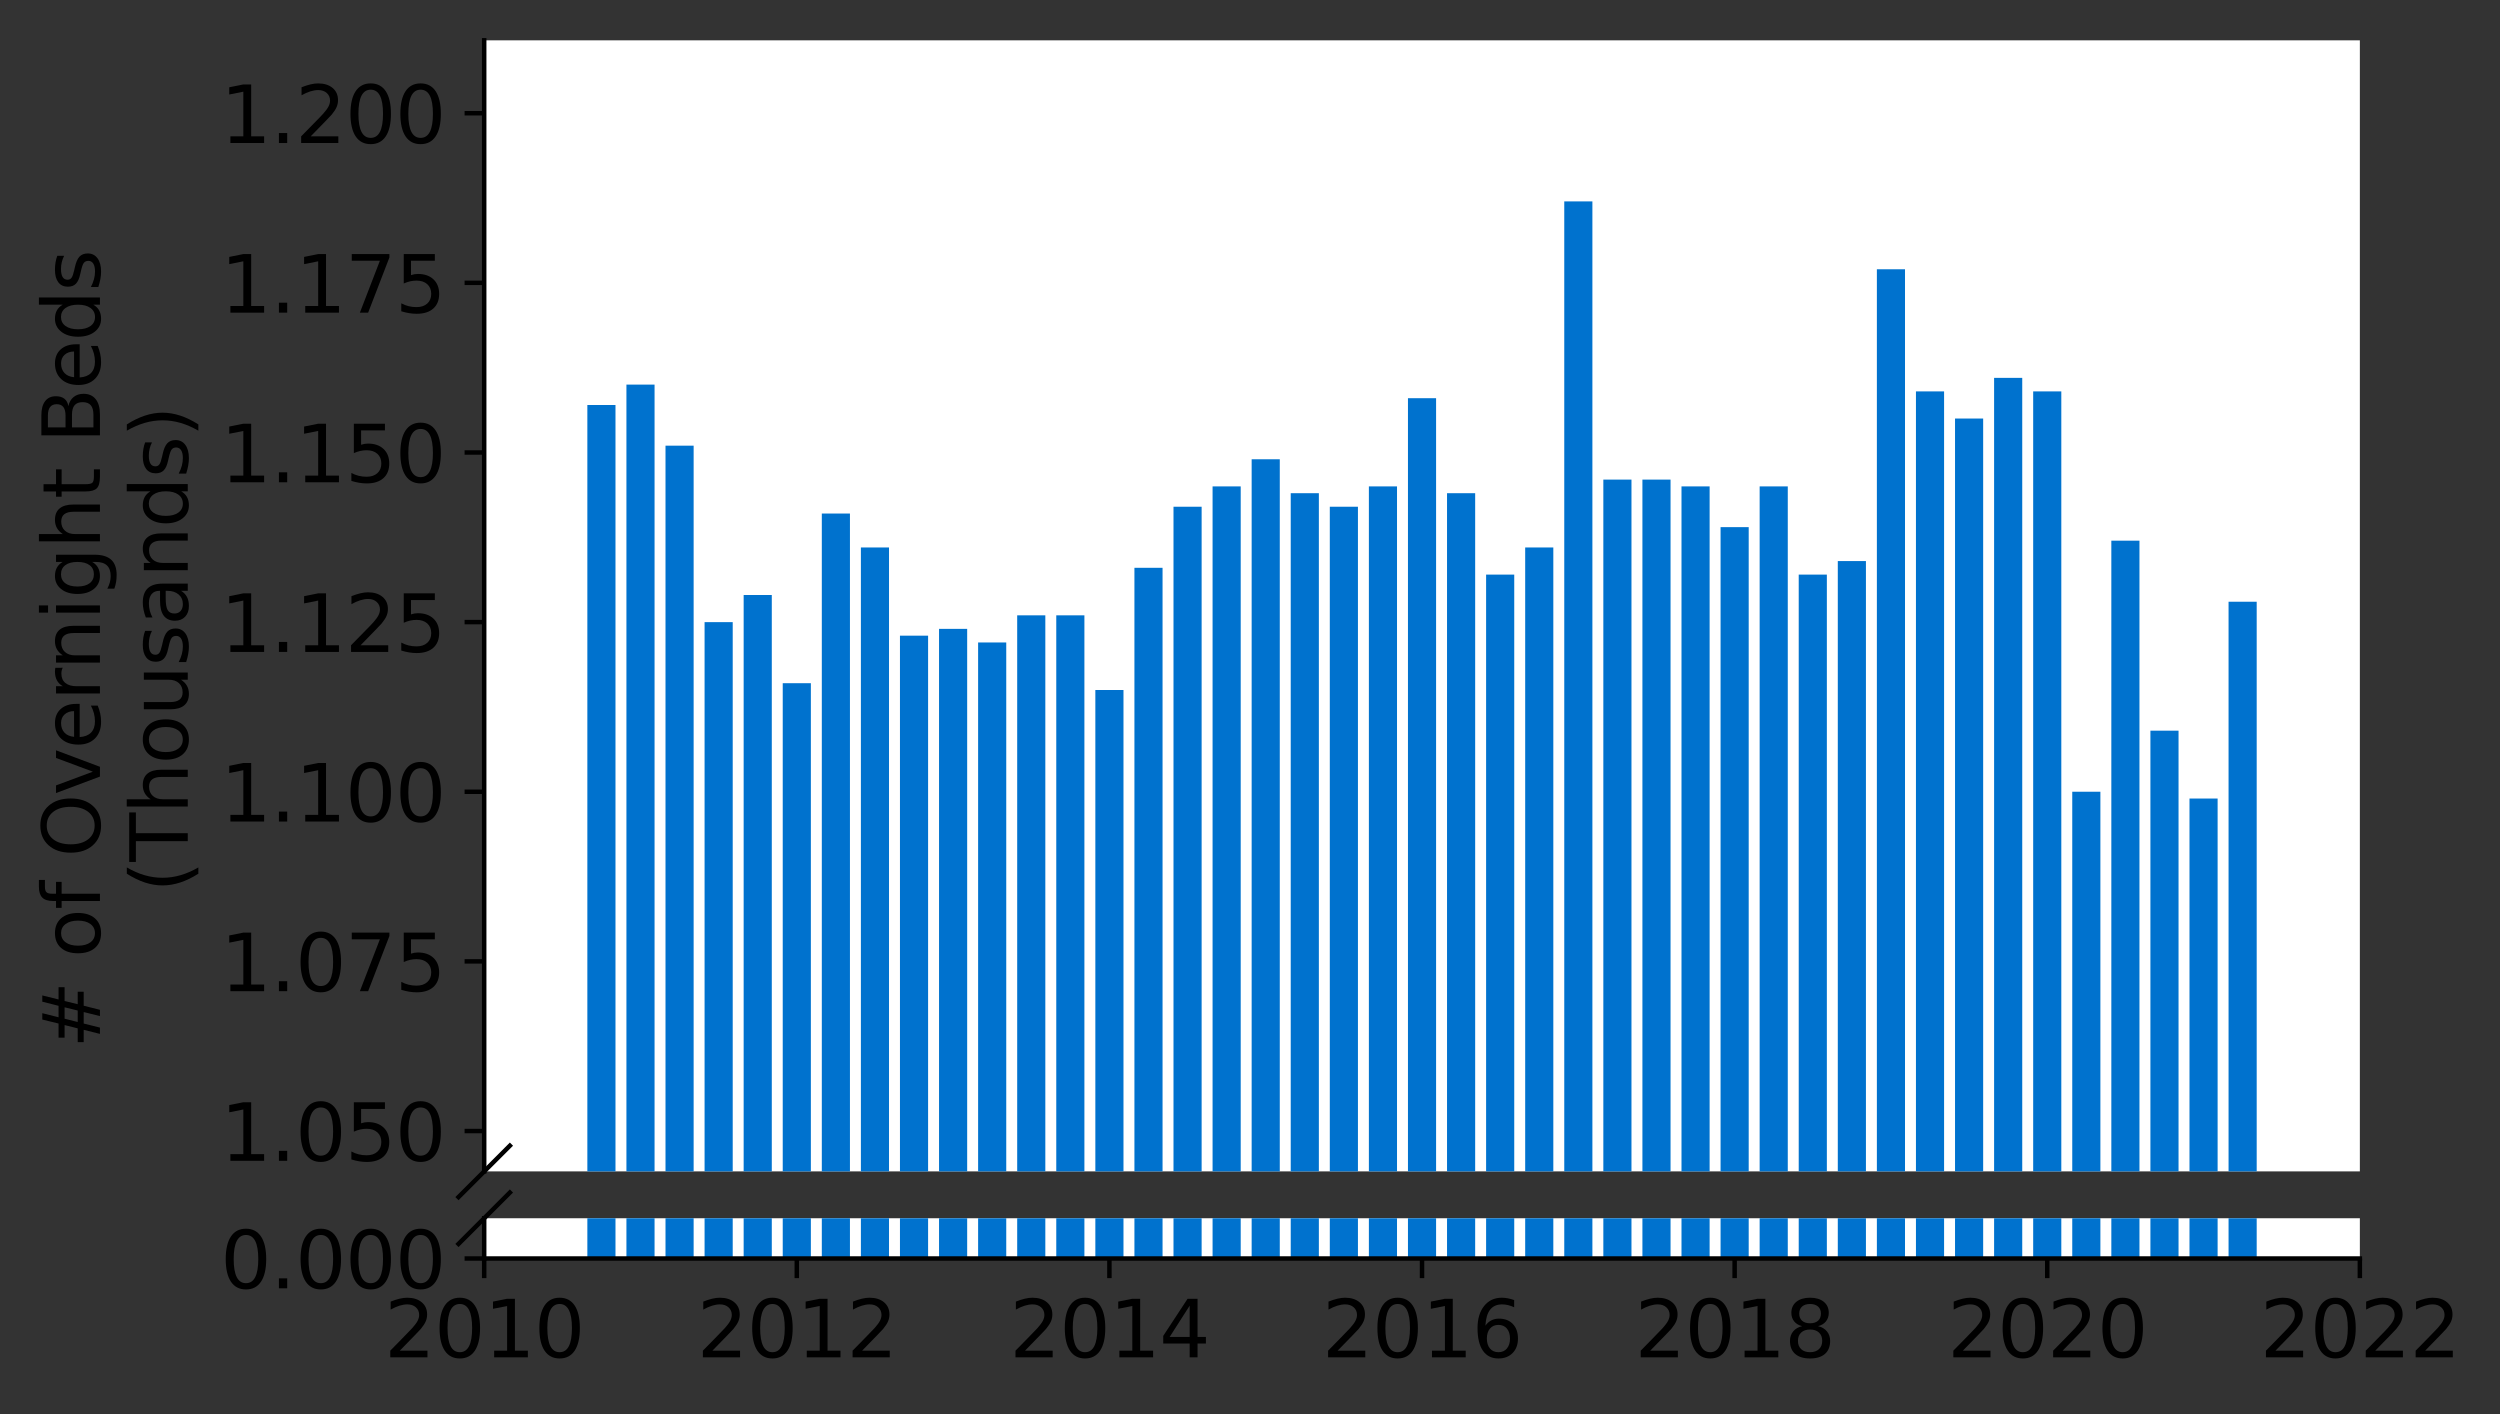 <?xml version="1.0" encoding="utf-8" standalone="no"?>
<!DOCTYPE svg PUBLIC "-//W3C//DTD SVG 1.1//EN"
  "http://www.w3.org/Graphics/SVG/1.1/DTD/svg11.dtd">
<svg height="252.389pt" version="1.1" viewBox="0 0 446.241 252.389" width="446.241pt" xmlns="http://www.w3.org/2000/svg" xmlns:xlink="http://www.w3.org/1999/xlink">
 <rect x="0" y="0" width="446.241" height="252.389" fill="#333333" stroke="none"/>
 <defs>
  <style type="text/css">*{stroke-linecap:butt;stroke-linejoin:round;}</style>
 </defs>
 <g id="figure_1">
  <g id="patch_1">
   <path d="M 0 252.389 
L 446.241 252.389 
L 446.241 0 
L 0 0 
z
" style="fill:none;"/>
  </g>
  <g id="axes_1">
   <g id="patch_2">
    <path d="M 86.426 209.089 
L 421.226 209.089 
L 421.226 7.2 
L 86.426 7.2 
z
" style="fill:#ffffff;"/>
   </g>
   <g id="patch_3">
    <path clip-path="url(#pb6ca79c1af)" d="M 397.79 1473.603 
L 402.812 1473.603 
L 402.812 107.412 
L 397.79 107.412 
z
" style="fill:#0072ce;"/>
   </g>
   <g id="patch_4">
    <path clip-path="url(#pb6ca79c1af)" d="M 390.815 1473.603 
L 395.837 1473.603 
L 395.837 142.535 
L 390.815 142.535 
z
" style="fill:#0072ce;"/>
   </g>
   <g id="patch_5">
    <path clip-path="url(#pb6ca79c1af)" d="M 383.84 1473.603 
L 388.862 1473.603 
L 388.862 130.424 
L 383.84 130.424 
z
" style="fill:#0072ce;"/>
   </g>
   <g id="patch_6">
    <path clip-path="url(#pb6ca79c1af)" d="M 376.865 1473.603 
L 381.887 1473.603 
L 381.887 96.511 
L 376.865 96.511 
z
" style="fill:#0072ce;"/>
   </g>
   <g id="patch_7">
    <path clip-path="url(#pb6ca79c1af)" d="M 369.89 1473.603 
L 374.912 1473.603 
L 374.912 141.324 
L 369.89 141.324 
z
" style="fill:#0072ce;"/>
   </g>
   <g id="patch_8">
    <path clip-path="url(#pb6ca79c1af)" d="M 362.915 1473.603 
L 367.937 1473.603 
L 367.937 69.866 
L 362.915 69.866 
z
" style="fill:#0072ce;"/>
   </g>
   <g id="patch_9">
    <path clip-path="url(#pb6ca79c1af)" d="M 355.94 1473.603 
L 360.962 1473.603 
L 360.962 67.443 
L 355.94 67.443 
z
" style="fill:#0072ce;"/>
   </g>
   <g id="patch_10">
    <path clip-path="url(#pb6ca79c1af)" d="M 348.965 1473.603 
L 353.987 1473.603 
L 353.987 74.71 
L 348.965 74.71 
z
" style="fill:#0072ce;"/>
   </g>
   <g id="patch_11">
    <path clip-path="url(#pb6ca79c1af)" d="M 341.99 1473.603 
L 347.012 1473.603 
L 347.012 69.866 
L 341.99 69.866 
z
" style="fill:#0072ce;"/>
   </g>
   <g id="patch_12">
    <path clip-path="url(#pb6ca79c1af)" d="M 335.015 1473.603 
L 340.037 1473.603 
L 340.037 48.065 
L 335.015 48.065 
z
" style="fill:#0072ce;"/>
   </g>
   <g id="patch_13">
    <path clip-path="url(#pb6ca79c1af)" d="M 328.04 1473.603 
L 333.062 1473.603 
L 333.062 100.145 
L 328.04 100.145 
z
" style="fill:#0072ce;"/>
   </g>
   <g id="patch_14">
    <path clip-path="url(#pb6ca79c1af)" d="M 321.065 1473.603 
L 326.087 1473.603 
L 326.087 102.567 
L 321.065 102.567 
z
" style="fill:#0072ce;"/>
   </g>
   <g id="patch_15">
    <path clip-path="url(#pb6ca79c1af)" d="M 314.09 1473.603 
L 319.112 1473.603 
L 319.112 86.822 
L 314.09 86.822 
z
" style="fill:#0072ce;"/>
   </g>
   <g id="patch_16">
    <path clip-path="url(#pb6ca79c1af)" d="M 307.115 1473.603 
L 312.137 1473.603 
L 312.137 94.089 
L 307.115 94.089 
z
" style="fill:#0072ce;"/>
   </g>
   <g id="patch_17">
    <path clip-path="url(#pb6ca79c1af)" d="M 300.14 1473.603 
L 305.162 1473.603 
L 305.162 86.822 
L 300.14 86.822 
z
" style="fill:#0072ce;"/>
   </g>
   <g id="patch_18">
    <path clip-path="url(#pb6ca79c1af)" d="M 293.165 1473.603 
L 298.187 1473.603 
L 298.187 85.611 
L 293.165 85.611 
z
" style="fill:#0072ce;"/>
   </g>
   <g id="patch_19">
    <path clip-path="url(#pb6ca79c1af)" d="M 286.19 1473.603 
L 291.212 1473.603 
L 291.212 85.611 
L 286.19 85.611 
z
" style="fill:#0072ce;"/>
   </g>
   <g id="patch_20">
    <path clip-path="url(#pb6ca79c1af)" d="M 279.215 1473.603 
L 284.237 1473.603 
L 284.237 35.953 
L 279.215 35.953 
z
" style="fill:#0072ce;"/>
   </g>
   <g id="patch_21">
    <path clip-path="url(#pb6ca79c1af)" d="M 272.24 1473.603 
L 277.262 1473.603 
L 277.262 97.722 
L 272.24 97.722 
z
" style="fill:#0072ce;"/>
   </g>
   <g id="patch_22">
    <path clip-path="url(#pb6ca79c1af)" d="M 265.265 1473.603 
L 270.287 1473.603 
L 270.287 102.567 
L 265.265 102.567 
z
" style="fill:#0072ce;"/>
   </g>
   <g id="patch_23">
    <path clip-path="url(#pb6ca79c1af)" d="M 258.29 1473.603 
L 263.312 1473.603 
L 263.312 88.033 
L 258.29 88.033 
z
" style="fill:#0072ce;"/>
   </g>
   <g id="patch_24">
    <path clip-path="url(#pb6ca79c1af)" d="M 251.315 1473.603 
L 256.337 1473.603 
L 256.337 71.077 
L 251.315 71.077 
z
" style="fill:#0072ce;"/>
   </g>
   <g id="patch_25">
    <path clip-path="url(#pb6ca79c1af)" d="M 244.34 1473.603 
L 249.362 1473.603 
L 249.362 86.822 
L 244.34 86.822 
z
" style="fill:#0072ce;"/>
   </g>
   <g id="patch_26">
    <path clip-path="url(#pb6ca79c1af)" d="M 237.365 1473.603 
L 242.387 1473.603 
L 242.387 90.455 
L 237.365 90.455 
z
" style="fill:#0072ce;"/>
   </g>
   <g id="patch_27">
    <path clip-path="url(#pb6ca79c1af)" d="M 230.39 1473.603 
L 235.412 1473.603 
L 235.412 88.033 
L 230.39 88.033 
z
" style="fill:#0072ce;"/>
   </g>
   <g id="patch_28">
    <path clip-path="url(#pb6ca79c1af)" d="M 223.415 1473.603 
L 228.437 1473.603 
L 228.437 81.977 
L 223.415 81.977 
z
" style="fill:#0072ce;"/>
   </g>
   <g id="patch_29">
    <path clip-path="url(#pb6ca79c1af)" d="M 216.44 1473.603 
L 221.462 1473.603 
L 221.462 86.822 
L 216.44 86.822 
z
" style="fill:#0072ce;"/>
   </g>
   <g id="patch_30">
    <path clip-path="url(#pb6ca79c1af)" d="M 209.465 1473.603 
L 214.487 1473.603 
L 214.487 90.455 
L 209.465 90.455 
z
" style="fill:#0072ce;"/>
   </g>
   <g id="patch_31">
    <path clip-path="url(#pb6ca79c1af)" d="M 202.49 1473.603 
L 207.512 1473.603 
L 207.512 101.356 
L 202.49 101.356 
z
" style="fill:#0072ce;"/>
   </g>
   <g id="patch_32">
    <path clip-path="url(#pb6ca79c1af)" d="M 195.515 1473.603 
L 200.537 1473.603 
L 200.537 123.157 
L 195.515 123.157 
z
" style="fill:#0072ce;"/>
   </g>
   <g id="patch_33">
    <path clip-path="url(#pb6ca79c1af)" d="M 188.54 1473.603 
L 193.562 1473.603 
L 193.562 109.834 
L 188.54 109.834 
z
" style="fill:#0072ce;"/>
   </g>
   <g id="patch_34">
    <path clip-path="url(#pb6ca79c1af)" d="M 181.565 1473.603 
L 186.587 1473.603 
L 186.587 109.834 
L 181.565 109.834 
z
" style="fill:#0072ce;"/>
   </g>
   <g id="patch_35">
    <path clip-path="url(#pb6ca79c1af)" d="M 174.59 1473.603 
L 179.612 1473.603 
L 179.612 114.679 
L 174.59 114.679 
z
" style="fill:#0072ce;"/>
   </g>
   <g id="patch_36">
    <path clip-path="url(#pb6ca79c1af)" d="M 167.615 1473.603 
L 172.637 1473.603 
L 172.637 112.256 
L 167.615 112.256 
z
" style="fill:#0072ce;"/>
   </g>
   <g id="patch_37">
    <path clip-path="url(#pb6ca79c1af)" d="M 160.64 1473.603 
L 165.662 1473.603 
L 165.662 113.467 
L 160.64 113.467 
z
" style="fill:#0072ce;"/>
   </g>
   <g id="patch_38">
    <path clip-path="url(#pb6ca79c1af)" d="M 153.665 1473.603 
L 158.687 1473.603 
L 158.687 97.722 
L 153.665 97.722 
z
" style="fill:#0072ce;"/>
   </g>
   <g id="patch_39">
    <path clip-path="url(#pb6ca79c1af)" d="M 146.69 1473.603 
L 151.712 1473.603 
L 151.712 91.666 
L 146.69 91.666 
z
" style="fill:#0072ce;"/>
   </g>
   <g id="patch_40">
    <path clip-path="url(#pb6ca79c1af)" d="M 139.715 1473.603 
L 144.737 1473.603 
L 144.737 121.946 
L 139.715 121.946 
z
" style="fill:#0072ce;"/>
   </g>
   <g id="patch_41">
    <path clip-path="url(#pb6ca79c1af)" d="M 132.74 1473.603 
L 137.762 1473.603 
L 137.762 106.2 
L 132.74 106.2 
z
" style="fill:#0072ce;"/>
   </g>
   <g id="patch_42">
    <path clip-path="url(#pb6ca79c1af)" d="M 125.765 1473.603 
L 130.787 1473.603 
L 130.787 111.045 
L 125.765 111.045 
z
" style="fill:#0072ce;"/>
   </g>
   <g id="patch_43">
    <path clip-path="url(#pb6ca79c1af)" d="M 118.79 1473.603 
L 123.812 1473.603 
L 123.812 79.555 
L 118.79 79.555 
z
" style="fill:#0072ce;"/>
   </g>
   <g id="patch_44">
    <path clip-path="url(#pb6ca79c1af)" d="M 111.815 1473.603 
L 116.837 1473.603 
L 116.837 68.654 
L 111.815 68.654 
z
" style="fill:#0072ce;"/>
   </g>
   <g id="patch_45">
    <path clip-path="url(#pb6ca79c1af)" d="M 104.84 1473.603 
L 109.862 1473.603 
L 109.862 72.288 
L 104.84 72.288 
z
" style="fill:#0072ce;"/>
   </g>
   <g id="matplotlib.axis_1">
    <g id="xtick_1"/>
    <g id="xtick_2"/>
    <g id="xtick_3"/>
    <g id="xtick_4"/>
    <g id="xtick_5"/>
    <g id="xtick_6"/>
    <g id="xtick_7"/>
   </g>
   <g id="matplotlib.axis_2">
    <g id="ytick_1">
     <g id="line2d_1">
      <defs>
       <path d="M 0 0 
L -3.5 0 
" id="me6a3631f01" style="stroke:#000000;stroke-width:0.8;"/>
      </defs>
      <g>
       <use style="stroke:#000000;stroke-width:0.8;" x="86.426" xlink:href="#me6a3631f01" y="201.882"/>
      </g>
     </g>
     <g id="text_1">
      <!-- 1.050 -->
      <g transform="translate(39.347 207.201)scale(0.14 -0.14)">
       <defs>
        <path d="M 794 531 
L 1825 531 
L 1825 4091 
L 703 3866 
L 703 4441 
L 1819 4666 
L 2450 4666 
L 2450 531 
L 3481 531 
L 3481 0 
L 794 0 
L 794 531 
z
" id="DejaVuSans-31" transform="scale(0.016)"/>
        <path d="M 684 794 
L 1344 794 
L 1344 0 
L 684 0 
L 684 794 
z
" id="DejaVuSans-2e" transform="scale(0.016)"/>
        <path d="M 2034 4250 
Q 1547 4250 1301 3770 
Q 1056 3291 1056 2328 
Q 1056 1369 1301 889 
Q 1547 409 2034 409 
Q 2525 409 2770 889 
Q 3016 1369 3016 2328 
Q 3016 3291 2770 3770 
Q 2525 4250 2034 4250 
z
M 2034 4750 
Q 2819 4750 3233 4129 
Q 3647 3509 3647 2328 
Q 3647 1150 3233 529 
Q 2819 -91 2034 -91 
Q 1250 -91 836 529 
Q 422 1150 422 2328 
Q 422 3509 836 4129 
Q 1250 4750 2034 4750 
z
" id="DejaVuSans-30" transform="scale(0.016)"/>
        <path d="M 691 4666 
L 3169 4666 
L 3169 4134 
L 1269 4134 
L 1269 2991 
Q 1406 3038 1543 3061 
Q 1681 3084 1819 3084 
Q 2600 3084 3056 2656 
Q 3513 2228 3513 1497 
Q 3513 744 3044 326 
Q 2575 -91 1722 -91 
Q 1428 -91 1123 -41 
Q 819 9 494 109 
L 494 744 
Q 775 591 1075 516 
Q 1375 441 1709 441 
Q 2250 441 2565 725 
Q 2881 1009 2881 1497 
Q 2881 1984 2565 2268 
Q 2250 2553 1709 2553 
Q 1456 2553 1204 2497 
Q 953 2441 691 2322 
L 691 4666 
z
" id="DejaVuSans-35" transform="scale(0.016)"/>
       </defs>
       <use xlink:href="#DejaVuSans-31"/>
       <use x="63.623" xlink:href="#DejaVuSans-2e"/>
       <use x="95.41" xlink:href="#DejaVuSans-30"/>
       <use x="159.033" xlink:href="#DejaVuSans-35"/>
       <use x="222.656" xlink:href="#DejaVuSans-30"/>
      </g>
     </g>
    </g>
    <g id="ytick_2">
     <g id="line2d_2">
      <g>
       <use style="stroke:#000000;stroke-width:0.8;" x="86.426" xlink:href="#me6a3631f01" y="171.603"/>
      </g>
     </g>
     <g id="text_2">
      <!-- 1.075 -->
      <g transform="translate(39.347 176.922)scale(0.14 -0.14)">
       <defs>
        <path d="M 525 4666 
L 3525 4666 
L 3525 4397 
L 1831 0 
L 1172 0 
L 2766 4134 
L 525 4134 
L 525 4666 
z
" id="DejaVuSans-37" transform="scale(0.016)"/>
       </defs>
       <use xlink:href="#DejaVuSans-31"/>
       <use x="63.623" xlink:href="#DejaVuSans-2e"/>
       <use x="95.41" xlink:href="#DejaVuSans-30"/>
       <use x="159.033" xlink:href="#DejaVuSans-37"/>
       <use x="222.656" xlink:href="#DejaVuSans-35"/>
      </g>
     </g>
    </g>
    <g id="ytick_3">
     <g id="line2d_3">
      <g>
       <use style="stroke:#000000;stroke-width:0.8;" x="86.426" xlink:href="#me6a3631f01" y="141.324"/>
      </g>
     </g>
     <g id="text_3">
      <!-- 1.100 -->
      <g transform="translate(39.347 146.643)scale(0.14 -0.14)">
       <use xlink:href="#DejaVuSans-31"/>
       <use x="63.623" xlink:href="#DejaVuSans-2e"/>
       <use x="95.41" xlink:href="#DejaVuSans-31"/>
       <use x="159.033" xlink:href="#DejaVuSans-30"/>
       <use x="222.656" xlink:href="#DejaVuSans-30"/>
      </g>
     </g>
    </g>
    <g id="ytick_4">
     <g id="line2d_4">
      <g>
       <use style="stroke:#000000;stroke-width:0.8;" x="86.426" xlink:href="#me6a3631f01" y="111.045"/>
      </g>
     </g>
     <g id="text_4">
      <!-- 1.125 -->
      <g transform="translate(39.347 116.364)scale(0.14 -0.14)">
       <defs>
        <path d="M 1228 531 
L 3431 531 
L 3431 0 
L 469 0 
L 469 531 
Q 828 903 1448 1529 
Q 2069 2156 2228 2338 
Q 2531 2678 2651 2914 
Q 2772 3150 2772 3378 
Q 2772 3750 2511 3984 
Q 2250 4219 1831 4219 
Q 1534 4219 1204 4116 
Q 875 4013 500 3803 
L 500 4441 
Q 881 4594 1212 4672 
Q 1544 4750 1819 4750 
Q 2544 4750 2975 4387 
Q 3406 4025 3406 3419 
Q 3406 3131 3298 2873 
Q 3191 2616 2906 2266 
Q 2828 2175 2409 1742 
Q 1991 1309 1228 531 
z
" id="DejaVuSans-32" transform="scale(0.016)"/>
       </defs>
       <use xlink:href="#DejaVuSans-31"/>
       <use x="63.623" xlink:href="#DejaVuSans-2e"/>
       <use x="95.41" xlink:href="#DejaVuSans-31"/>
       <use x="159.033" xlink:href="#DejaVuSans-32"/>
       <use x="222.656" xlink:href="#DejaVuSans-35"/>
      </g>
     </g>
    </g>
    <g id="ytick_5">
     <g id="line2d_5">
      <g>
       <use style="stroke:#000000;stroke-width:0.8;" x="86.426" xlink:href="#me6a3631f01" y="80.766"/>
      </g>
     </g>
     <g id="text_5">
      <!-- 1.150 -->
      <g transform="translate(39.347 86.085)scale(0.14 -0.14)">
       <use xlink:href="#DejaVuSans-31"/>
       <use x="63.623" xlink:href="#DejaVuSans-2e"/>
       <use x="95.41" xlink:href="#DejaVuSans-31"/>
       <use x="159.033" xlink:href="#DejaVuSans-35"/>
       <use x="222.656" xlink:href="#DejaVuSans-30"/>
      </g>
     </g>
    </g>
    <g id="ytick_6">
     <g id="line2d_6">
      <g>
       <use style="stroke:#000000;stroke-width:0.8;" x="86.426" xlink:href="#me6a3631f01" y="50.487"/>
      </g>
     </g>
     <g id="text_6">
      <!-- 1.175 -->
      <g transform="translate(39.347 55.806)scale(0.14 -0.14)">
       <use xlink:href="#DejaVuSans-31"/>
       <use x="63.623" xlink:href="#DejaVuSans-2e"/>
       <use x="95.41" xlink:href="#DejaVuSans-31"/>
       <use x="159.033" xlink:href="#DejaVuSans-37"/>
       <use x="222.656" xlink:href="#DejaVuSans-35"/>
      </g>
     </g>
    </g>
    <g id="ytick_7">
     <g id="line2d_7">
      <g>
       <use style="stroke:#000000;stroke-width:0.8;" x="86.426" xlink:href="#me6a3631f01" y="20.208"/>
      </g>
     </g>
     <g id="text_7">
      <!-- 1.200 -->
      <g transform="translate(39.347 25.527)scale(0.14 -0.14)">
       <use xlink:href="#DejaVuSans-31"/>
       <use x="63.623" xlink:href="#DejaVuSans-2e"/>
       <use x="95.41" xlink:href="#DejaVuSans-32"/>
       <use x="159.033" xlink:href="#DejaVuSans-30"/>
       <use x="222.656" xlink:href="#DejaVuSans-30"/>
      </g>
     </g>
    </g>
   </g>
   <g id="line2d_8">
    <path d="M 81.844 213.671 
L 91.008 204.507 
" style="fill:none;stroke:#000000;stroke-linecap:square;stroke-width:0.8;"/>
   </g>
   <g id="patch_46">
    <path d="M 86.426 209.089 
L 86.426 7.2 
" style="fill:none;stroke:#000000;stroke-linecap:square;stroke-linejoin:miter;stroke-width:0.8;"/>
   </g>
  </g>
  <g id="axes_2">
   <g id="patch_47">
    <path d="M 86.426 224.64 
L 421.226 224.64 
L 421.226 217.452 
L 86.426 217.452 
z
" style="fill:#ffffff;"/>
   </g>
   <g id="patch_48">
    <path clip-path="url(#pa90e414e6e)" d="M 397.79 224.64 
L 402.812 224.64 
L 402.812 -1141.551 
L 397.79 -1141.551 
z
" style="fill:#0072ce;"/>
   </g>
   <g id="patch_49">
    <path clip-path="url(#pa90e414e6e)" d="M 390.815 224.64 
L 395.837 224.64 
L 395.837 -1106.428 
L 390.815 -1106.428 
z
" style="fill:#0072ce;"/>
   </g>
   <g id="patch_50">
    <path clip-path="url(#pa90e414e6e)" d="M 383.84 224.64 
L 388.862 224.64 
L 388.862 -1118.539 
L 383.84 -1118.539 
z
" style="fill:#0072ce;"/>
   </g>
   <g id="patch_51">
    <path clip-path="url(#pa90e414e6e)" d="M 376.865 224.64 
L 381.887 224.64 
L 381.887 -1152.452 
L 376.865 -1152.452 
z
" style="fill:#0072ce;"/>
   </g>
   <g id="patch_52">
    <path clip-path="url(#pa90e414e6e)" d="M 369.89 224.64 
L 374.912 224.64 
L 374.912 -1107.639 
L 369.89 -1107.639 
z
" style="fill:#0072ce;"/>
   </g>
   <g id="patch_53">
    <path clip-path="url(#pa90e414e6e)" d="M 362.915 224.64 
L 367.937 224.64 
L 367.937 -1179.097 
L 362.915 -1179.097 
z
" style="fill:#0072ce;"/>
   </g>
   <g id="patch_54">
    <path clip-path="url(#pa90e414e6e)" d="M 355.94 224.64 
L 360.962 224.64 
L 360.962 -1181.52 
L 355.94 -1181.52 
z
" style="fill:#0072ce;"/>
   </g>
   <g id="patch_55">
    <path clip-path="url(#pa90e414e6e)" d="M 348.965 224.64 
L 353.987 224.64 
L 353.987 -1174.253 
L 348.965 -1174.253 
z
" style="fill:#0072ce;"/>
   </g>
   <g id="patch_56">
    <path clip-path="url(#pa90e414e6e)" d="M 341.99 224.64 
L 347.012 224.64 
L 347.012 -1179.097 
L 341.99 -1179.097 
z
" style="fill:#0072ce;"/>
   </g>
   <g id="patch_57">
    <path clip-path="url(#pa90e414e6e)" d="M 335.015 224.64 
L 340.037 224.64 
L 340.037 -1200.898 
L 335.015 -1200.898 
z
" style="fill:#0072ce;"/>
   </g>
   <g id="patch_58">
    <path clip-path="url(#pa90e414e6e)" d="M 328.04 224.64 
L 333.062 224.64 
L 333.062 -1148.818 
L 328.04 -1148.818 
z
" style="fill:#0072ce;"/>
   </g>
   <g id="patch_59">
    <path clip-path="url(#pa90e414e6e)" d="M 321.065 224.64 
L 326.087 224.64 
L 326.087 -1146.396 
L 321.065 -1146.396 
z
" style="fill:#0072ce;"/>
   </g>
   <g id="patch_60">
    <path clip-path="url(#pa90e414e6e)" d="M 314.09 224.64 
L 319.112 224.64 
L 319.112 -1162.141 
L 314.09 -1162.141 
z
" style="fill:#0072ce;"/>
   </g>
   <g id="patch_61">
    <path clip-path="url(#pa90e414e6e)" d="M 307.115 224.64 
L 312.137 224.64 
L 312.137 -1154.874 
L 307.115 -1154.874 
z
" style="fill:#0072ce;"/>
   </g>
   <g id="patch_62">
    <path clip-path="url(#pa90e414e6e)" d="M 300.14 224.64 
L 305.162 224.64 
L 305.162 -1162.141 
L 300.14 -1162.141 
z
" style="fill:#0072ce;"/>
   </g>
   <g id="patch_63">
    <path clip-path="url(#pa90e414e6e)" d="M 293.165 224.64 
L 298.187 224.64 
L 298.187 -1163.352 
L 293.165 -1163.352 
z
" style="fill:#0072ce;"/>
   </g>
   <g id="patch_64">
    <path clip-path="url(#pa90e414e6e)" d="M 286.19 224.64 
L 291.212 224.64 
L 291.212 -1163.352 
L 286.19 -1163.352 
z
" style="fill:#0072ce;"/>
   </g>
   <g id="patch_65">
    <path clip-path="url(#pa90e414e6e)" d="M 279.215 224.64 
L 284.237 224.64 
L 284.237 -1213.01 
L 279.215 -1213.01 
z
" style="fill:#0072ce;"/>
   </g>
   <g id="patch_66">
    <path clip-path="url(#pa90e414e6e)" d="M 272.24 224.64 
L 277.262 224.64 
L 277.262 -1151.241 
L 272.24 -1151.241 
z
" style="fill:#0072ce;"/>
   </g>
   <g id="patch_67">
    <path clip-path="url(#pa90e414e6e)" d="M 265.265 224.64 
L 270.287 224.64 
L 270.287 -1146.396 
L 265.265 -1146.396 
z
" style="fill:#0072ce;"/>
   </g>
   <g id="patch_68">
    <path clip-path="url(#pa90e414e6e)" d="M 258.29 224.64 
L 263.312 224.64 
L 263.312 -1160.93 
L 258.29 -1160.93 
z
" style="fill:#0072ce;"/>
   </g>
   <g id="patch_69">
    <path clip-path="url(#pa90e414e6e)" d="M 251.315 224.64 
L 256.337 224.64 
L 256.337 -1177.886 
L 251.315 -1177.886 
z
" style="fill:#0072ce;"/>
   </g>
   <g id="patch_70">
    <path clip-path="url(#pa90e414e6e)" d="M 244.34 224.64 
L 249.362 224.64 
L 249.362 -1162.141 
L 244.34 -1162.141 
z
" style="fill:#0072ce;"/>
   </g>
   <g id="patch_71">
    <path clip-path="url(#pa90e414e6e)" d="M 237.365 224.64 
L 242.387 224.64 
L 242.387 -1158.508 
L 237.365 -1158.508 
z
" style="fill:#0072ce;"/>
   </g>
   <g id="patch_72">
    <path clip-path="url(#pa90e414e6e)" d="M 230.39 224.64 
L 235.412 224.64 
L 235.412 -1160.93 
L 230.39 -1160.93 
z
" style="fill:#0072ce;"/>
   </g>
   <g id="patch_73">
    <path clip-path="url(#pa90e414e6e)" d="M 223.415 224.64 
L 228.437 224.64 
L 228.437 -1166.986 
L 223.415 -1166.986 
z
" style="fill:#0072ce;"/>
   </g>
   <g id="patch_74">
    <path clip-path="url(#pa90e414e6e)" d="M 216.44 224.64 
L 221.462 224.64 
L 221.462 -1162.141 
L 216.44 -1162.141 
z
" style="fill:#0072ce;"/>
   </g>
   <g id="patch_75">
    <path clip-path="url(#pa90e414e6e)" d="M 209.465 224.64 
L 214.487 224.64 
L 214.487 -1158.508 
L 209.465 -1158.508 
z
" style="fill:#0072ce;"/>
   </g>
   <g id="patch_76">
    <path clip-path="url(#pa90e414e6e)" d="M 202.49 224.64 
L 207.512 224.64 
L 207.512 -1147.607 
L 202.49 -1147.607 
z
" style="fill:#0072ce;"/>
   </g>
   <g id="patch_77">
    <path clip-path="url(#pa90e414e6e)" d="M 195.515 224.64 
L 200.537 224.64 
L 200.537 -1125.806 
L 195.515 -1125.806 
z
" style="fill:#0072ce;"/>
   </g>
   <g id="patch_78">
    <path clip-path="url(#pa90e414e6e)" d="M 188.54 224.64 
L 193.562 224.64 
L 193.562 -1139.129 
L 188.54 -1139.129 
z
" style="fill:#0072ce;"/>
   </g>
   <g id="patch_79">
    <path clip-path="url(#pa90e414e6e)" d="M 181.565 224.64 
L 186.587 224.64 
L 186.587 -1139.129 
L 181.565 -1139.129 
z
" style="fill:#0072ce;"/>
   </g>
   <g id="patch_80">
    <path clip-path="url(#pa90e414e6e)" d="M 174.59 224.64 
L 179.612 224.64 
L 179.612 -1134.284 
L 174.59 -1134.284 
z
" style="fill:#0072ce;"/>
   </g>
   <g id="patch_81">
    <path clip-path="url(#pa90e414e6e)" d="M 167.615 224.64 
L 172.637 224.64 
L 172.637 -1136.707 
L 167.615 -1136.707 
z
" style="fill:#0072ce;"/>
   </g>
   <g id="patch_82">
    <path clip-path="url(#pa90e414e6e)" d="M 160.64 224.64 
L 165.662 224.64 
L 165.662 -1135.495 
L 160.64 -1135.495 
z
" style="fill:#0072ce;"/>
   </g>
   <g id="patch_83">
    <path clip-path="url(#pa90e414e6e)" d="M 153.665 224.64 
L 158.687 224.64 
L 158.687 -1151.241 
L 153.665 -1151.241 
z
" style="fill:#0072ce;"/>
   </g>
   <g id="patch_84">
    <path clip-path="url(#pa90e414e6e)" d="M 146.69 224.64 
L 151.712 224.64 
L 151.712 -1157.296 
L 146.69 -1157.296 
z
" style="fill:#0072ce;"/>
   </g>
   <g id="patch_85">
    <path clip-path="url(#pa90e414e6e)" d="M 139.715 224.64 
L 144.737 224.64 
L 144.737 -1127.017 
L 139.715 -1127.017 
z
" style="fill:#0072ce;"/>
   </g>
   <g id="patch_86">
    <path clip-path="url(#pa90e414e6e)" d="M 132.74 224.64 
L 137.762 224.64 
L 137.762 -1142.762 
L 132.74 -1142.762 
z
" style="fill:#0072ce;"/>
   </g>
   <g id="patch_87">
    <path clip-path="url(#pa90e414e6e)" d="M 125.765 224.64 
L 130.787 224.64 
L 130.787 -1137.918 
L 125.765 -1137.918 
z
" style="fill:#0072ce;"/>
   </g>
   <g id="patch_88">
    <path clip-path="url(#pa90e414e6e)" d="M 118.79 224.64 
L 123.812 224.64 
L 123.812 -1169.408 
L 118.79 -1169.408 
z
" style="fill:#0072ce;"/>
   </g>
   <g id="patch_89">
    <path clip-path="url(#pa90e414e6e)" d="M 111.815 224.64 
L 116.837 224.64 
L 116.837 -1180.308 
L 111.815 -1180.308 
z
" style="fill:#0072ce;"/>
   </g>
   <g id="patch_90">
    <path clip-path="url(#pa90e414e6e)" d="M 104.84 224.64 
L 109.862 224.64 
L 109.862 -1176.675 
L 104.84 -1176.675 
z
" style="fill:#0072ce;"/>
   </g>
   <g id="matplotlib.axis_3">
    <g id="xtick_8">
     <g id="line2d_9">
      <defs>
       <path d="M 0 0 
L 0 3.5 
" id="m5c06e64904" style="stroke:#000000;stroke-width:0.8;"/>
      </defs>
      <g>
       <use style="stroke:#000000;stroke-width:0.8;" x="86.426" xlink:href="#m5c06e64904" y="224.64"/>
      </g>
     </g>
     <g id="text_8">
      <!-- 2010 -->
      <g transform="translate(68.611 242.278)scale(0.14 -0.14)">
       <use xlink:href="#DejaVuSans-32"/>
       <use x="63.623" xlink:href="#DejaVuSans-30"/>
       <use x="127.246" xlink:href="#DejaVuSans-31"/>
       <use x="190.869" xlink:href="#DejaVuSans-30"/>
      </g>
     </g>
    </g>
    <g id="xtick_9">
     <g id="line2d_10">
      <g>
       <use style="stroke:#000000;stroke-width:0.8;" x="142.226" xlink:href="#m5c06e64904" y="224.64"/>
      </g>
     </g>
     <g id="text_9">
      <!-- 2012 -->
      <g transform="translate(124.411 242.278)scale(0.14 -0.14)">
       <use xlink:href="#DejaVuSans-32"/>
       <use x="63.623" xlink:href="#DejaVuSans-30"/>
       <use x="127.246" xlink:href="#DejaVuSans-31"/>
       <use x="190.869" xlink:href="#DejaVuSans-32"/>
      </g>
     </g>
    </g>
    <g id="xtick_10">
     <g id="line2d_11">
      <g>
       <use style="stroke:#000000;stroke-width:0.8;" x="198.026" xlink:href="#m5c06e64904" y="224.64"/>
      </g>
     </g>
     <g id="text_10">
      <!-- 2014 -->
      <g transform="translate(180.211 242.278)scale(0.14 -0.14)">
       <defs>
        <path d="M 2419 4116 
L 825 1625 
L 2419 1625 
L 2419 4116 
z
M 2253 4666 
L 3047 4666 
L 3047 1625 
L 3713 1625 
L 3713 1100 
L 3047 1100 
L 3047 0 
L 2419 0 
L 2419 1100 
L 313 1100 
L 313 1709 
L 2253 4666 
z
" id="DejaVuSans-34" transform="scale(0.016)"/>
       </defs>
       <use xlink:href="#DejaVuSans-32"/>
       <use x="63.623" xlink:href="#DejaVuSans-30"/>
       <use x="127.246" xlink:href="#DejaVuSans-31"/>
       <use x="190.869" xlink:href="#DejaVuSans-34"/>
      </g>
     </g>
    </g>
    <g id="xtick_11">
     <g id="line2d_12">
      <g>
       <use style="stroke:#000000;stroke-width:0.8;" x="253.826" xlink:href="#m5c06e64904" y="224.64"/>
      </g>
     </g>
     <g id="text_11">
      <!-- 2016 -->
      <g transform="translate(236.011 242.278)scale(0.14 -0.14)">
       <defs>
        <path d="M 2113 2584 
Q 1688 2584 1439 2293 
Q 1191 2003 1191 1497 
Q 1191 994 1439 701 
Q 1688 409 2113 409 
Q 2538 409 2786 701 
Q 3034 994 3034 1497 
Q 3034 2003 2786 2293 
Q 2538 2584 2113 2584 
z
M 3366 4563 
L 3366 3988 
Q 3128 4100 2886 4159 
Q 2644 4219 2406 4219 
Q 1781 4219 1451 3797 
Q 1122 3375 1075 2522 
Q 1259 2794 1537 2939 
Q 1816 3084 2150 3084 
Q 2853 3084 3261 2657 
Q 3669 2231 3669 1497 
Q 3669 778 3244 343 
Q 2819 -91 2113 -91 
Q 1303 -91 875 529 
Q 447 1150 447 2328 
Q 447 3434 972 4092 
Q 1497 4750 2381 4750 
Q 2619 4750 2861 4703 
Q 3103 4656 3366 4563 
z
" id="DejaVuSans-36" transform="scale(0.016)"/>
       </defs>
       <use xlink:href="#DejaVuSans-32"/>
       <use x="63.623" xlink:href="#DejaVuSans-30"/>
       <use x="127.246" xlink:href="#DejaVuSans-31"/>
       <use x="190.869" xlink:href="#DejaVuSans-36"/>
      </g>
     </g>
    </g>
    <g id="xtick_12">
     <g id="line2d_13">
      <g>
       <use style="stroke:#000000;stroke-width:0.8;" x="309.626" xlink:href="#m5c06e64904" y="224.64"/>
      </g>
     </g>
     <g id="text_12">
      <!-- 2018 -->
      <g transform="translate(291.811 242.278)scale(0.14 -0.14)">
       <defs>
        <path d="M 2034 2216 
Q 1584 2216 1326 1975 
Q 1069 1734 1069 1313 
Q 1069 891 1326 650 
Q 1584 409 2034 409 
Q 2484 409 2743 651 
Q 3003 894 3003 1313 
Q 3003 1734 2745 1975 
Q 2488 2216 2034 2216 
z
M 1403 2484 
Q 997 2584 770 2862 
Q 544 3141 544 3541 
Q 544 4100 942 4425 
Q 1341 4750 2034 4750 
Q 2731 4750 3128 4425 
Q 3525 4100 3525 3541 
Q 3525 3141 3298 2862 
Q 3072 2584 2669 2484 
Q 3125 2378 3379 2068 
Q 3634 1759 3634 1313 
Q 3634 634 3220 271 
Q 2806 -91 2034 -91 
Q 1263 -91 848 271 
Q 434 634 434 1313 
Q 434 1759 690 2068 
Q 947 2378 1403 2484 
z
M 1172 3481 
Q 1172 3119 1398 2916 
Q 1625 2713 2034 2713 
Q 2441 2713 2670 2916 
Q 2900 3119 2900 3481 
Q 2900 3844 2670 4047 
Q 2441 4250 2034 4250 
Q 1625 4250 1398 4047 
Q 1172 3844 1172 3481 
z
" id="DejaVuSans-38" transform="scale(0.016)"/>
       </defs>
       <use xlink:href="#DejaVuSans-32"/>
       <use x="63.623" xlink:href="#DejaVuSans-30"/>
       <use x="127.246" xlink:href="#DejaVuSans-31"/>
       <use x="190.869" xlink:href="#DejaVuSans-38"/>
      </g>
     </g>
    </g>
    <g id="xtick_13">
     <g id="line2d_14">
      <g>
       <use style="stroke:#000000;stroke-width:0.8;" x="365.426" xlink:href="#m5c06e64904" y="224.64"/>
      </g>
     </g>
     <g id="text_13">
      <!-- 2020 -->
      <g transform="translate(347.611 242.278)scale(0.14 -0.14)">
       <use xlink:href="#DejaVuSans-32"/>
       <use x="63.623" xlink:href="#DejaVuSans-30"/>
       <use x="127.246" xlink:href="#DejaVuSans-32"/>
       <use x="190.869" xlink:href="#DejaVuSans-30"/>
      </g>
     </g>
    </g>
    <g id="xtick_14">
     <g id="line2d_15">
      <g>
       <use style="stroke:#000000;stroke-width:0.8;" x="421.226" xlink:href="#m5c06e64904" y="224.64"/>
      </g>
     </g>
     <g id="text_14">
      <!-- 2022 -->
      <g transform="translate(403.411 242.278)scale(0.14 -0.14)">
       <use xlink:href="#DejaVuSans-32"/>
       <use x="63.623" xlink:href="#DejaVuSans-30"/>
       <use x="127.246" xlink:href="#DejaVuSans-32"/>
       <use x="190.869" xlink:href="#DejaVuSans-32"/>
      </g>
     </g>
    </g>
   </g>
   <g id="matplotlib.axis_4">
    <g id="ytick_8">
     <g id="line2d_16">
      <g>
       <use style="stroke:#000000;stroke-width:0.8;" x="86.426" xlink:href="#me6a3631f01" y="224.64"/>
      </g>
     </g>
     <g id="text_15">
      <!-- 0.000 -->
      <g transform="translate(39.347 229.959)scale(0.14 -0.14)">
       <use xlink:href="#DejaVuSans-30"/>
       <use x="63.623" xlink:href="#DejaVuSans-2e"/>
       <use x="95.41" xlink:href="#DejaVuSans-30"/>
       <use x="159.033" xlink:href="#DejaVuSans-30"/>
       <use x="222.656" xlink:href="#DejaVuSans-30"/>
      </g>
     </g>
    </g>
   </g>
   <g id="line2d_17">
    <path d="M 81.844 222.034 
L 91.008 212.87 
" style="fill:none;stroke:#000000;stroke-linecap:square;stroke-width:0.8;"/>
   </g>
   <g id="patch_91">
    <path d="M 86.426 224.64 
L 86.426 217.452 
" style="fill:none;stroke:#000000;stroke-linecap:square;stroke-linejoin:miter;stroke-width:0.8;"/>
   </g>
   <g id="patch_92">
    <path d="M 86.426 224.64 
L 421.226 224.64 
" style="fill:none;stroke:#000000;stroke-linecap:square;stroke-linejoin:miter;stroke-width:0.8;"/>
   </g>
  </g>
  <g id="axes_3">
   <g id="patch_93">
    <path d="M 86.426 224.64 
L 421.226 224.64 
L 421.226 7.2 
L 86.426 7.2 
z
" style="fill:none;"/>
   </g>
   <g id="matplotlib.axis_5"/>
   <g id="matplotlib.axis_6">
    <g id="text_16">
     <!-- # of Overnight Beds -->
     <g transform="translate(17.838 187.129)rotate(-90)scale(0.14 -0.14)">
      <defs>
       <path d="M 3272 2816 
L 2363 2816 
L 2100 1772 
L 3016 1772 
L 3272 2816 
z
M 2803 4594 
L 2478 3297 
L 3391 3297 
L 3719 4594 
L 4219 4594 
L 3897 3297 
L 4872 3297 
L 4872 2816 
L 3775 2816 
L 3519 1772 
L 4513 1772 
L 4513 1294 
L 3397 1294 
L 3072 0 
L 2572 0 
L 2894 1294 
L 1978 1294 
L 1656 0 
L 1153 0 
L 1478 1294 
L 494 1294 
L 494 1772 
L 1594 1772 
L 1856 2816 
L 850 2816 
L 850 3297 
L 1978 3297 
L 2297 4594 
L 2803 4594 
z
" id="DejaVuSans-23" transform="scale(0.016)"/>
       <path id="DejaVuSans-20" transform="scale(0.016)"/>
       <path d="M 1959 3097 
Q 1497 3097 1228 2736 
Q 959 2375 959 1747 
Q 959 1119 1226 758 
Q 1494 397 1959 397 
Q 2419 397 2687 759 
Q 2956 1122 2956 1747 
Q 2956 2369 2687 2733 
Q 2419 3097 1959 3097 
z
M 1959 3584 
Q 2709 3584 3137 3096 
Q 3566 2609 3566 1747 
Q 3566 888 3137 398 
Q 2709 -91 1959 -91 
Q 1206 -91 779 398 
Q 353 888 353 1747 
Q 353 2609 779 3096 
Q 1206 3584 1959 3584 
z
" id="DejaVuSans-6f" transform="scale(0.016)"/>
       <path d="M 2375 4863 
L 2375 4384 
L 1825 4384 
Q 1516 4384 1395 4259 
Q 1275 4134 1275 3809 
L 1275 3500 
L 2222 3500 
L 2222 3053 
L 1275 3053 
L 1275 0 
L 697 0 
L 697 3053 
L 147 3053 
L 147 3500 
L 697 3500 
L 697 3744 
Q 697 4328 969 4595 
Q 1241 4863 1831 4863 
L 2375 4863 
z
" id="DejaVuSans-66" transform="scale(0.016)"/>
       <path d="M 2522 4238 
Q 1834 4238 1429 3725 
Q 1025 3213 1025 2328 
Q 1025 1447 1429 934 
Q 1834 422 2522 422 
Q 3209 422 3611 934 
Q 4013 1447 4013 2328 
Q 4013 3213 3611 3725 
Q 3209 4238 2522 4238 
z
M 2522 4750 
Q 3503 4750 4090 4092 
Q 4678 3434 4678 2328 
Q 4678 1225 4090 567 
Q 3503 -91 2522 -91 
Q 1538 -91 948 565 
Q 359 1222 359 2328 
Q 359 3434 948 4092 
Q 1538 4750 2522 4750 
z
" id="DejaVuSans-4f" transform="scale(0.016)"/>
       <path d="M 191 3500 
L 800 3500 
L 1894 563 
L 2988 3500 
L 3597 3500 
L 2284 0 
L 1503 0 
L 191 3500 
z
" id="DejaVuSans-76" transform="scale(0.016)"/>
       <path d="M 3597 1894 
L 3597 1613 
L 953 1613 
Q 991 1019 1311 708 
Q 1631 397 2203 397 
Q 2534 397 2845 478 
Q 3156 559 3463 722 
L 3463 178 
Q 3153 47 2828 -22 
Q 2503 -91 2169 -91 
Q 1331 -91 842 396 
Q 353 884 353 1716 
Q 353 2575 817 3079 
Q 1281 3584 2069 3584 
Q 2775 3584 3186 3129 
Q 3597 2675 3597 1894 
z
M 3022 2063 
Q 3016 2534 2758 2815 
Q 2500 3097 2075 3097 
Q 1594 3097 1305 2825 
Q 1016 2553 972 2059 
L 3022 2063 
z
" id="DejaVuSans-65" transform="scale(0.016)"/>
       <path d="M 2631 2963 
Q 2534 3019 2420 3045 
Q 2306 3072 2169 3072 
Q 1681 3072 1420 2755 
Q 1159 2438 1159 1844 
L 1159 0 
L 581 0 
L 581 3500 
L 1159 3500 
L 1159 2956 
Q 1341 3275 1631 3429 
Q 1922 3584 2338 3584 
Q 2397 3584 2469 3576 
Q 2541 3569 2628 3553 
L 2631 2963 
z
" id="DejaVuSans-72" transform="scale(0.016)"/>
       <path d="M 3513 2113 
L 3513 0 
L 2938 0 
L 2938 2094 
Q 2938 2591 2744 2837 
Q 2550 3084 2163 3084 
Q 1697 3084 1428 2787 
Q 1159 2491 1159 1978 
L 1159 0 
L 581 0 
L 581 3500 
L 1159 3500 
L 1159 2956 
Q 1366 3272 1645 3428 
Q 1925 3584 2291 3584 
Q 2894 3584 3203 3211 
Q 3513 2838 3513 2113 
z
" id="DejaVuSans-6e" transform="scale(0.016)"/>
       <path d="M 603 3500 
L 1178 3500 
L 1178 0 
L 603 0 
L 603 3500 
z
M 603 4863 
L 1178 4863 
L 1178 4134 
L 603 4134 
L 603 4863 
z
" id="DejaVuSans-69" transform="scale(0.016)"/>
       <path d="M 2906 1791 
Q 2906 2416 2648 2759 
Q 2391 3103 1925 3103 
Q 1463 3103 1205 2759 
Q 947 2416 947 1791 
Q 947 1169 1205 825 
Q 1463 481 1925 481 
Q 2391 481 2648 825 
Q 2906 1169 2906 1791 
z
M 3481 434 
Q 3481 -459 3084 -895 
Q 2688 -1331 1869 -1331 
Q 1566 -1331 1297 -1286 
Q 1028 -1241 775 -1147 
L 775 -588 
Q 1028 -725 1275 -790 
Q 1522 -856 1778 -856 
Q 2344 -856 2625 -561 
Q 2906 -266 2906 331 
L 2906 616 
Q 2728 306 2450 153 
Q 2172 0 1784 0 
Q 1141 0 747 490 
Q 353 981 353 1791 
Q 353 2603 747 3093 
Q 1141 3584 1784 3584 
Q 2172 3584 2450 3431 
Q 2728 3278 2906 2969 
L 2906 3500 
L 3481 3500 
L 3481 434 
z
" id="DejaVuSans-67" transform="scale(0.016)"/>
       <path d="M 3513 2113 
L 3513 0 
L 2938 0 
L 2938 2094 
Q 2938 2591 2744 2837 
Q 2550 3084 2163 3084 
Q 1697 3084 1428 2787 
Q 1159 2491 1159 1978 
L 1159 0 
L 581 0 
L 581 4863 
L 1159 4863 
L 1159 2956 
Q 1366 3272 1645 3428 
Q 1925 3584 2291 3584 
Q 2894 3584 3203 3211 
Q 3513 2838 3513 2113 
z
" id="DejaVuSans-68" transform="scale(0.016)"/>
       <path d="M 1172 4494 
L 1172 3500 
L 2356 3500 
L 2356 3053 
L 1172 3053 
L 1172 1153 
Q 1172 725 1289 603 
Q 1406 481 1766 481 
L 2356 481 
L 2356 0 
L 1766 0 
Q 1100 0 847 248 
Q 594 497 594 1153 
L 594 3053 
L 172 3053 
L 172 3500 
L 594 3500 
L 594 4494 
L 1172 4494 
z
" id="DejaVuSans-74" transform="scale(0.016)"/>
       <path d="M 1259 2228 
L 1259 519 
L 2272 519 
Q 2781 519 3026 730 
Q 3272 941 3272 1375 
Q 3272 1813 3026 2020 
Q 2781 2228 2272 2228 
L 1259 2228 
z
M 1259 4147 
L 1259 2741 
L 2194 2741 
Q 2656 2741 2882 2914 
Q 3109 3088 3109 3444 
Q 3109 3797 2882 3972 
Q 2656 4147 2194 4147 
L 1259 4147 
z
M 628 4666 
L 2241 4666 
Q 2963 4666 3353 4366 
Q 3744 4066 3744 3513 
Q 3744 3084 3544 2831 
Q 3344 2578 2956 2516 
Q 3422 2416 3680 2098 
Q 3938 1781 3938 1306 
Q 3938 681 3513 340 
Q 3088 0 2303 0 
L 628 0 
L 628 4666 
z
" id="DejaVuSans-42" transform="scale(0.016)"/>
       <path d="M 2906 2969 
L 2906 4863 
L 3481 4863 
L 3481 0 
L 2906 0 
L 2906 525 
Q 2725 213 2448 61 
Q 2172 -91 1784 -91 
Q 1150 -91 751 415 
Q 353 922 353 1747 
Q 353 2572 751 3078 
Q 1150 3584 1784 3584 
Q 2172 3584 2448 3432 
Q 2725 3281 2906 2969 
z
M 947 1747 
Q 947 1113 1208 752 
Q 1469 391 1925 391 
Q 2381 391 2643 752 
Q 2906 1113 2906 1747 
Q 2906 2381 2643 2742 
Q 2381 3103 1925 3103 
Q 1469 3103 1208 2742 
Q 947 2381 947 1747 
z
" id="DejaVuSans-64" transform="scale(0.016)"/>
       <path d="M 2834 3397 
L 2834 2853 
Q 2591 2978 2328 3040 
Q 2066 3103 1784 3103 
Q 1356 3103 1142 2972 
Q 928 2841 928 2578 
Q 928 2378 1081 2264 
Q 1234 2150 1697 2047 
L 1894 2003 
Q 2506 1872 2764 1633 
Q 3022 1394 3022 966 
Q 3022 478 2636 193 
Q 2250 -91 1575 -91 
Q 1294 -91 989 -36 
Q 684 19 347 128 
L 347 722 
Q 666 556 975 473 
Q 1284 391 1588 391 
Q 1994 391 2212 530 
Q 2431 669 2431 922 
Q 2431 1156 2273 1281 
Q 2116 1406 1581 1522 
L 1381 1569 
Q 847 1681 609 1914 
Q 372 2147 372 2553 
Q 372 3047 722 3315 
Q 1072 3584 1716 3584 
Q 2034 3584 2315 3537 
Q 2597 3491 2834 3397 
z
" id="DejaVuSans-73" transform="scale(0.016)"/>
      </defs>
      <use xlink:href="#DejaVuSans-23"/>
      <use x="83.789" xlink:href="#DejaVuSans-20"/>
      <use x="115.576" xlink:href="#DejaVuSans-6f"/>
      <use x="176.758" xlink:href="#DejaVuSans-66"/>
      <use x="211.963" xlink:href="#DejaVuSans-20"/>
      <use x="243.75" xlink:href="#DejaVuSans-4f"/>
      <use x="322.461" xlink:href="#DejaVuSans-76"/>
      <use x="381.641" xlink:href="#DejaVuSans-65"/>
      <use x="443.164" xlink:href="#DejaVuSans-72"/>
      <use x="482.527" xlink:href="#DejaVuSans-6e"/>
      <use x="545.906" xlink:href="#DejaVuSans-69"/>
      <use x="573.689" xlink:href="#DejaVuSans-67"/>
      <use x="637.166" xlink:href="#DejaVuSans-68"/>
      <use x="700.545" xlink:href="#DejaVuSans-74"/>
      <use x="739.754" xlink:href="#DejaVuSans-20"/>
      <use x="771.541" xlink:href="#DejaVuSans-42"/>
      <use x="840.145" xlink:href="#DejaVuSans-65"/>
      <use x="901.668" xlink:href="#DejaVuSans-64"/>
      <use x="965.145" xlink:href="#DejaVuSans-73"/>
     </g>
     <!-- (Thousands) -->
     <g transform="translate(33.515 159.276)rotate(-90)scale(0.14 -0.14)">
      <defs>
       <path d="M 1984 4856 
Q 1566 4138 1362 3434 
Q 1159 2731 1159 2009 
Q 1159 1288 1364 580 
Q 1569 -128 1984 -844 
L 1484 -844 
Q 1016 -109 783 600 
Q 550 1309 550 2009 
Q 550 2706 781 3412 
Q 1013 4119 1484 4856 
L 1984 4856 
z
" id="DejaVuSans-28" transform="scale(0.016)"/>
       <path d="M -19 4666 
L 3928 4666 
L 3928 4134 
L 2272 4134 
L 2272 0 
L 1638 0 
L 1638 4134 
L -19 4134 
L -19 4666 
z
" id="DejaVuSans-54" transform="scale(0.016)"/>
       <path d="M 544 1381 
L 544 3500 
L 1119 3500 
L 1119 1403 
Q 1119 906 1312 657 
Q 1506 409 1894 409 
Q 2359 409 2629 706 
Q 2900 1003 2900 1516 
L 2900 3500 
L 3475 3500 
L 3475 0 
L 2900 0 
L 2900 538 
Q 2691 219 2414 64 
Q 2138 -91 1772 -91 
Q 1169 -91 856 284 
Q 544 659 544 1381 
z
M 1991 3584 
L 1991 3584 
z
" id="DejaVuSans-75" transform="scale(0.016)"/>
       <path d="M 2194 1759 
Q 1497 1759 1228 1600 
Q 959 1441 959 1056 
Q 959 750 1161 570 
Q 1363 391 1709 391 
Q 2188 391 2477 730 
Q 2766 1069 2766 1631 
L 2766 1759 
L 2194 1759 
z
M 3341 1997 
L 3341 0 
L 2766 0 
L 2766 531 
Q 2569 213 2275 61 
Q 1981 -91 1556 -91 
Q 1019 -91 701 211 
Q 384 513 384 1019 
Q 384 1609 779 1909 
Q 1175 2209 1959 2209 
L 2766 2209 
L 2766 2266 
Q 2766 2663 2505 2880 
Q 2244 3097 1772 3097 
Q 1472 3097 1187 3025 
Q 903 2953 641 2809 
L 641 3341 
Q 956 3463 1253 3523 
Q 1550 3584 1831 3584 
Q 2591 3584 2966 3190 
Q 3341 2797 3341 1997 
z
" id="DejaVuSans-61" transform="scale(0.016)"/>
       <path d="M 513 4856 
L 1013 4856 
Q 1481 4119 1714 3412 
Q 1947 2706 1947 2009 
Q 1947 1309 1714 600 
Q 1481 -109 1013 -844 
L 513 -844 
Q 928 -128 1133 580 
Q 1338 1288 1338 2009 
Q 1338 2731 1133 3434 
Q 928 4138 513 4856 
z
" id="DejaVuSans-29" transform="scale(0.016)"/>
      </defs>
      <use xlink:href="#DejaVuSans-28"/>
      <use x="39.014" xlink:href="#DejaVuSans-54"/>
      <use x="100.098" xlink:href="#DejaVuSans-68"/>
      <use x="163.477" xlink:href="#DejaVuSans-6f"/>
      <use x="224.658" xlink:href="#DejaVuSans-75"/>
      <use x="288.037" xlink:href="#DejaVuSans-73"/>
      <use x="340.137" xlink:href="#DejaVuSans-61"/>
      <use x="401.416" xlink:href="#DejaVuSans-6e"/>
      <use x="464.795" xlink:href="#DejaVuSans-64"/>
      <use x="528.271" xlink:href="#DejaVuSans-73"/>
      <use x="580.371" xlink:href="#DejaVuSans-29"/>
     </g>
    </g>
   </g>
  </g>
 </g>
 <defs>
  <clipPath id="pb6ca79c1af">
   <rect height="201.889" width="334.8" x="86.426" y="7.2"/>
  </clipPath>
  <clipPath id="pa90e414e6e">
   <rect height="7.188" width="334.8" x="86.426" y="217.452"/>
  </clipPath>
 </defs>
</svg>
